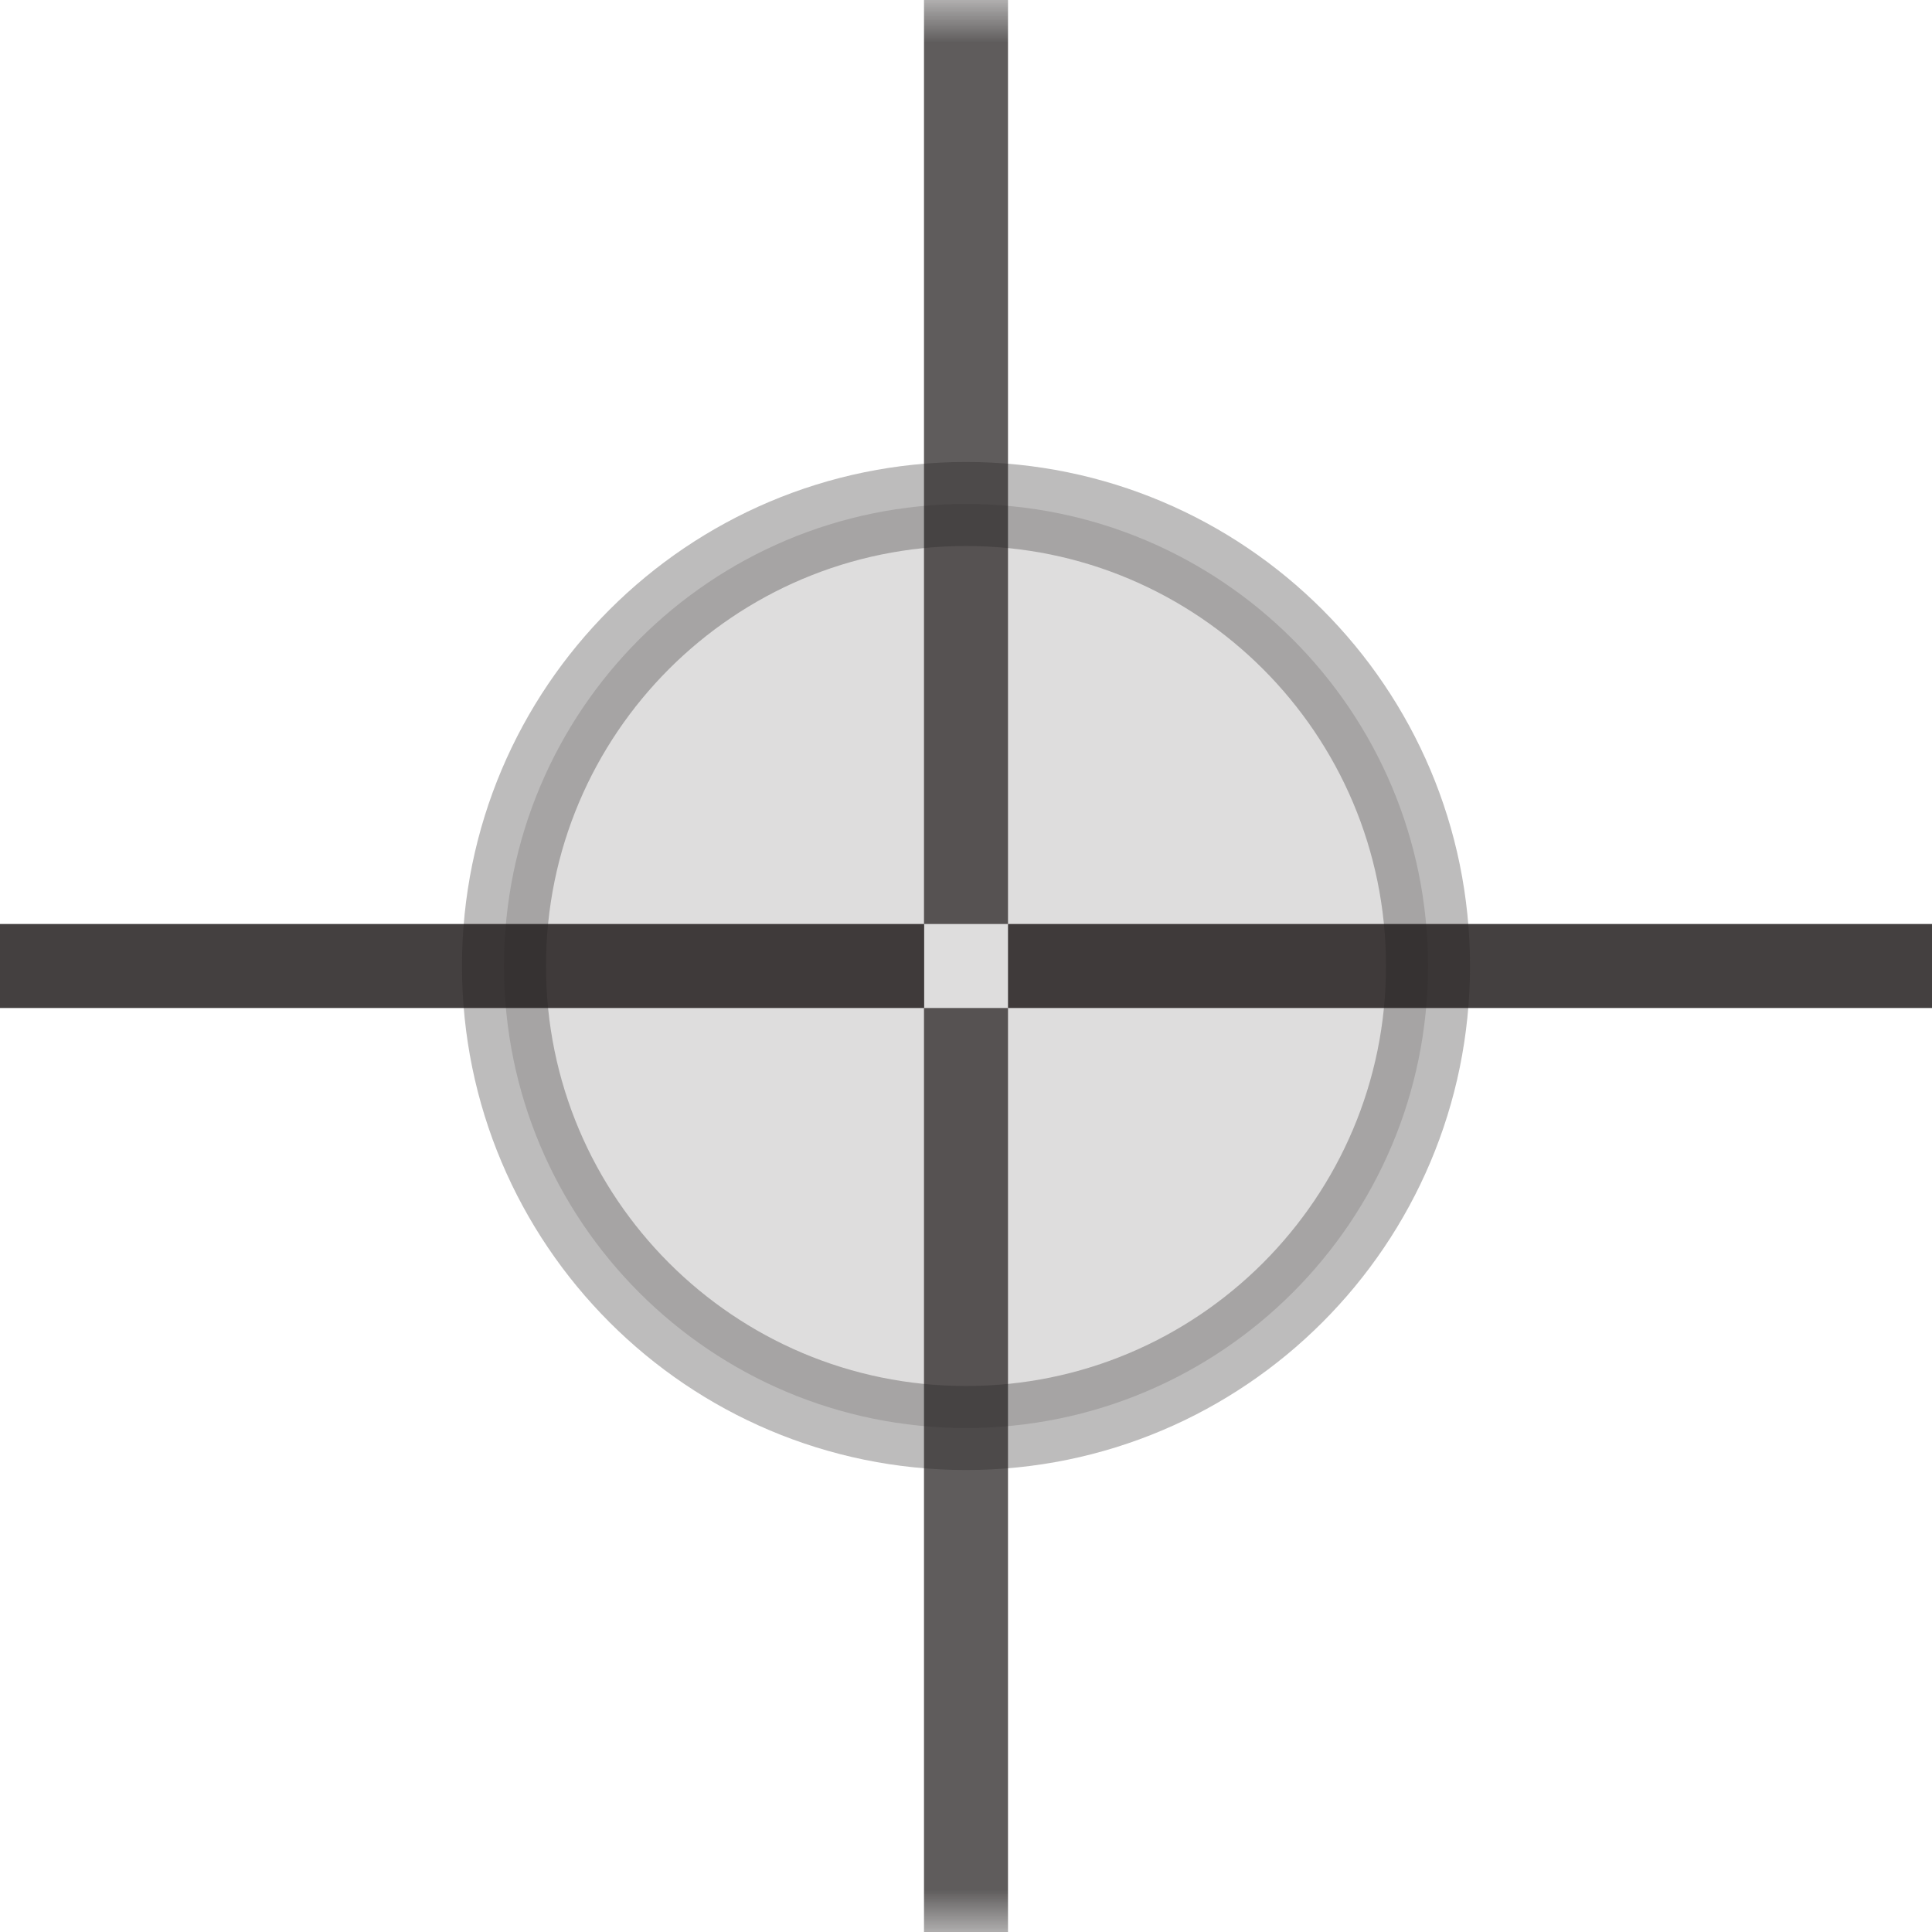 <?xml version="1.0" encoding="UTF-8" standalone="no"?>
<svg width="23px" height="23px" viewBox="0 0 23 23" version="1.1" xmlns="http://www.w3.org/2000/svg" xmlns:xlink="http://www.w3.org/1999/xlink" xmlns:sketch="http://www.bohemiancoding.com/sketch/ns">
    <!-- Generator: Sketch 3.4 (15575) - http://www.bohemiancoding.com/sketch -->
    <title>screenshotselection</title>
    <desc>Created with Sketch.</desc>
    <defs>
        <path id="path-1" d="M0,23 L23,23 L23,0.001 L0,0.001 L0,23 L0,23 Z"></path>
    </defs>
    <g id="Page-1" stroke="none" stroke-width="1" fill="none" fill-rule="evenodd" sketch:type="MSPage">
        <g id="screenshotselection" sketch:type="MSLayerGroup">
            <g id="Group-9">
                <g id="Group-4">
                    <mask id="mask-2" sketch:name="Clip 2" fill="white">
                        <use xlink:href="#path-1"></use>
                    </mask>
                    <g id="Clip-2"></g>
                    <path d="M11,11 L12,11 L12,0 L11,0 L11,11 Z" id="Fill-1" opacity="0.85" fill="#231F1F" sketch:type="MSShapeGroup" mask="url(#mask-2)"></path>
                    <path d="M11,23 L12,23 L12,12 L11,12 L11,23 Z" id="Fill-3" opacity="0.85" fill="#231F1F" sketch:type="MSShapeGroup" mask="url(#mask-2)"></path>
                </g>
                <g id="Group-8" transform="translate(0, 11)" fill="#231F1F" opacity="0.85" sketch:type="MSShapeGroup">
                    <path d="M0,1 L11.002,1 L11.002,0 L0,0 L0,1 Z" id="Fill-5"></path>
                    <path d="M12,1 L23,1 L23,0 L12,0 L12,1 Z" id="Fill-7"></path>
                </g>
            </g>
            <path d="M17,11.5 C17,14.537 14.537,17 11.5,17 C8.462,17 6,14.537 6,11.5 C6,8.462 8.462,6 11.5,6 C14.537,6 17,8.462 17,11.5" id="Fill-10" opacity="0.15" fill="#231F1F" sketch:type="MSShapeGroup"></path>
            <path d="M17,11.5 C17,14.537 14.537,17 11.5,17 C8.462,17 6,14.537 6,11.5 C6,8.462 8.462,6 11.5,6 C14.537,6 17,8.462 17,11.5 L17,11.5 Z" id="Stroke-12" stroke="#231F1F" opacity="0.3" sketch:type="MSShapeGroup"></path>
        </g>
    </g>
</svg>